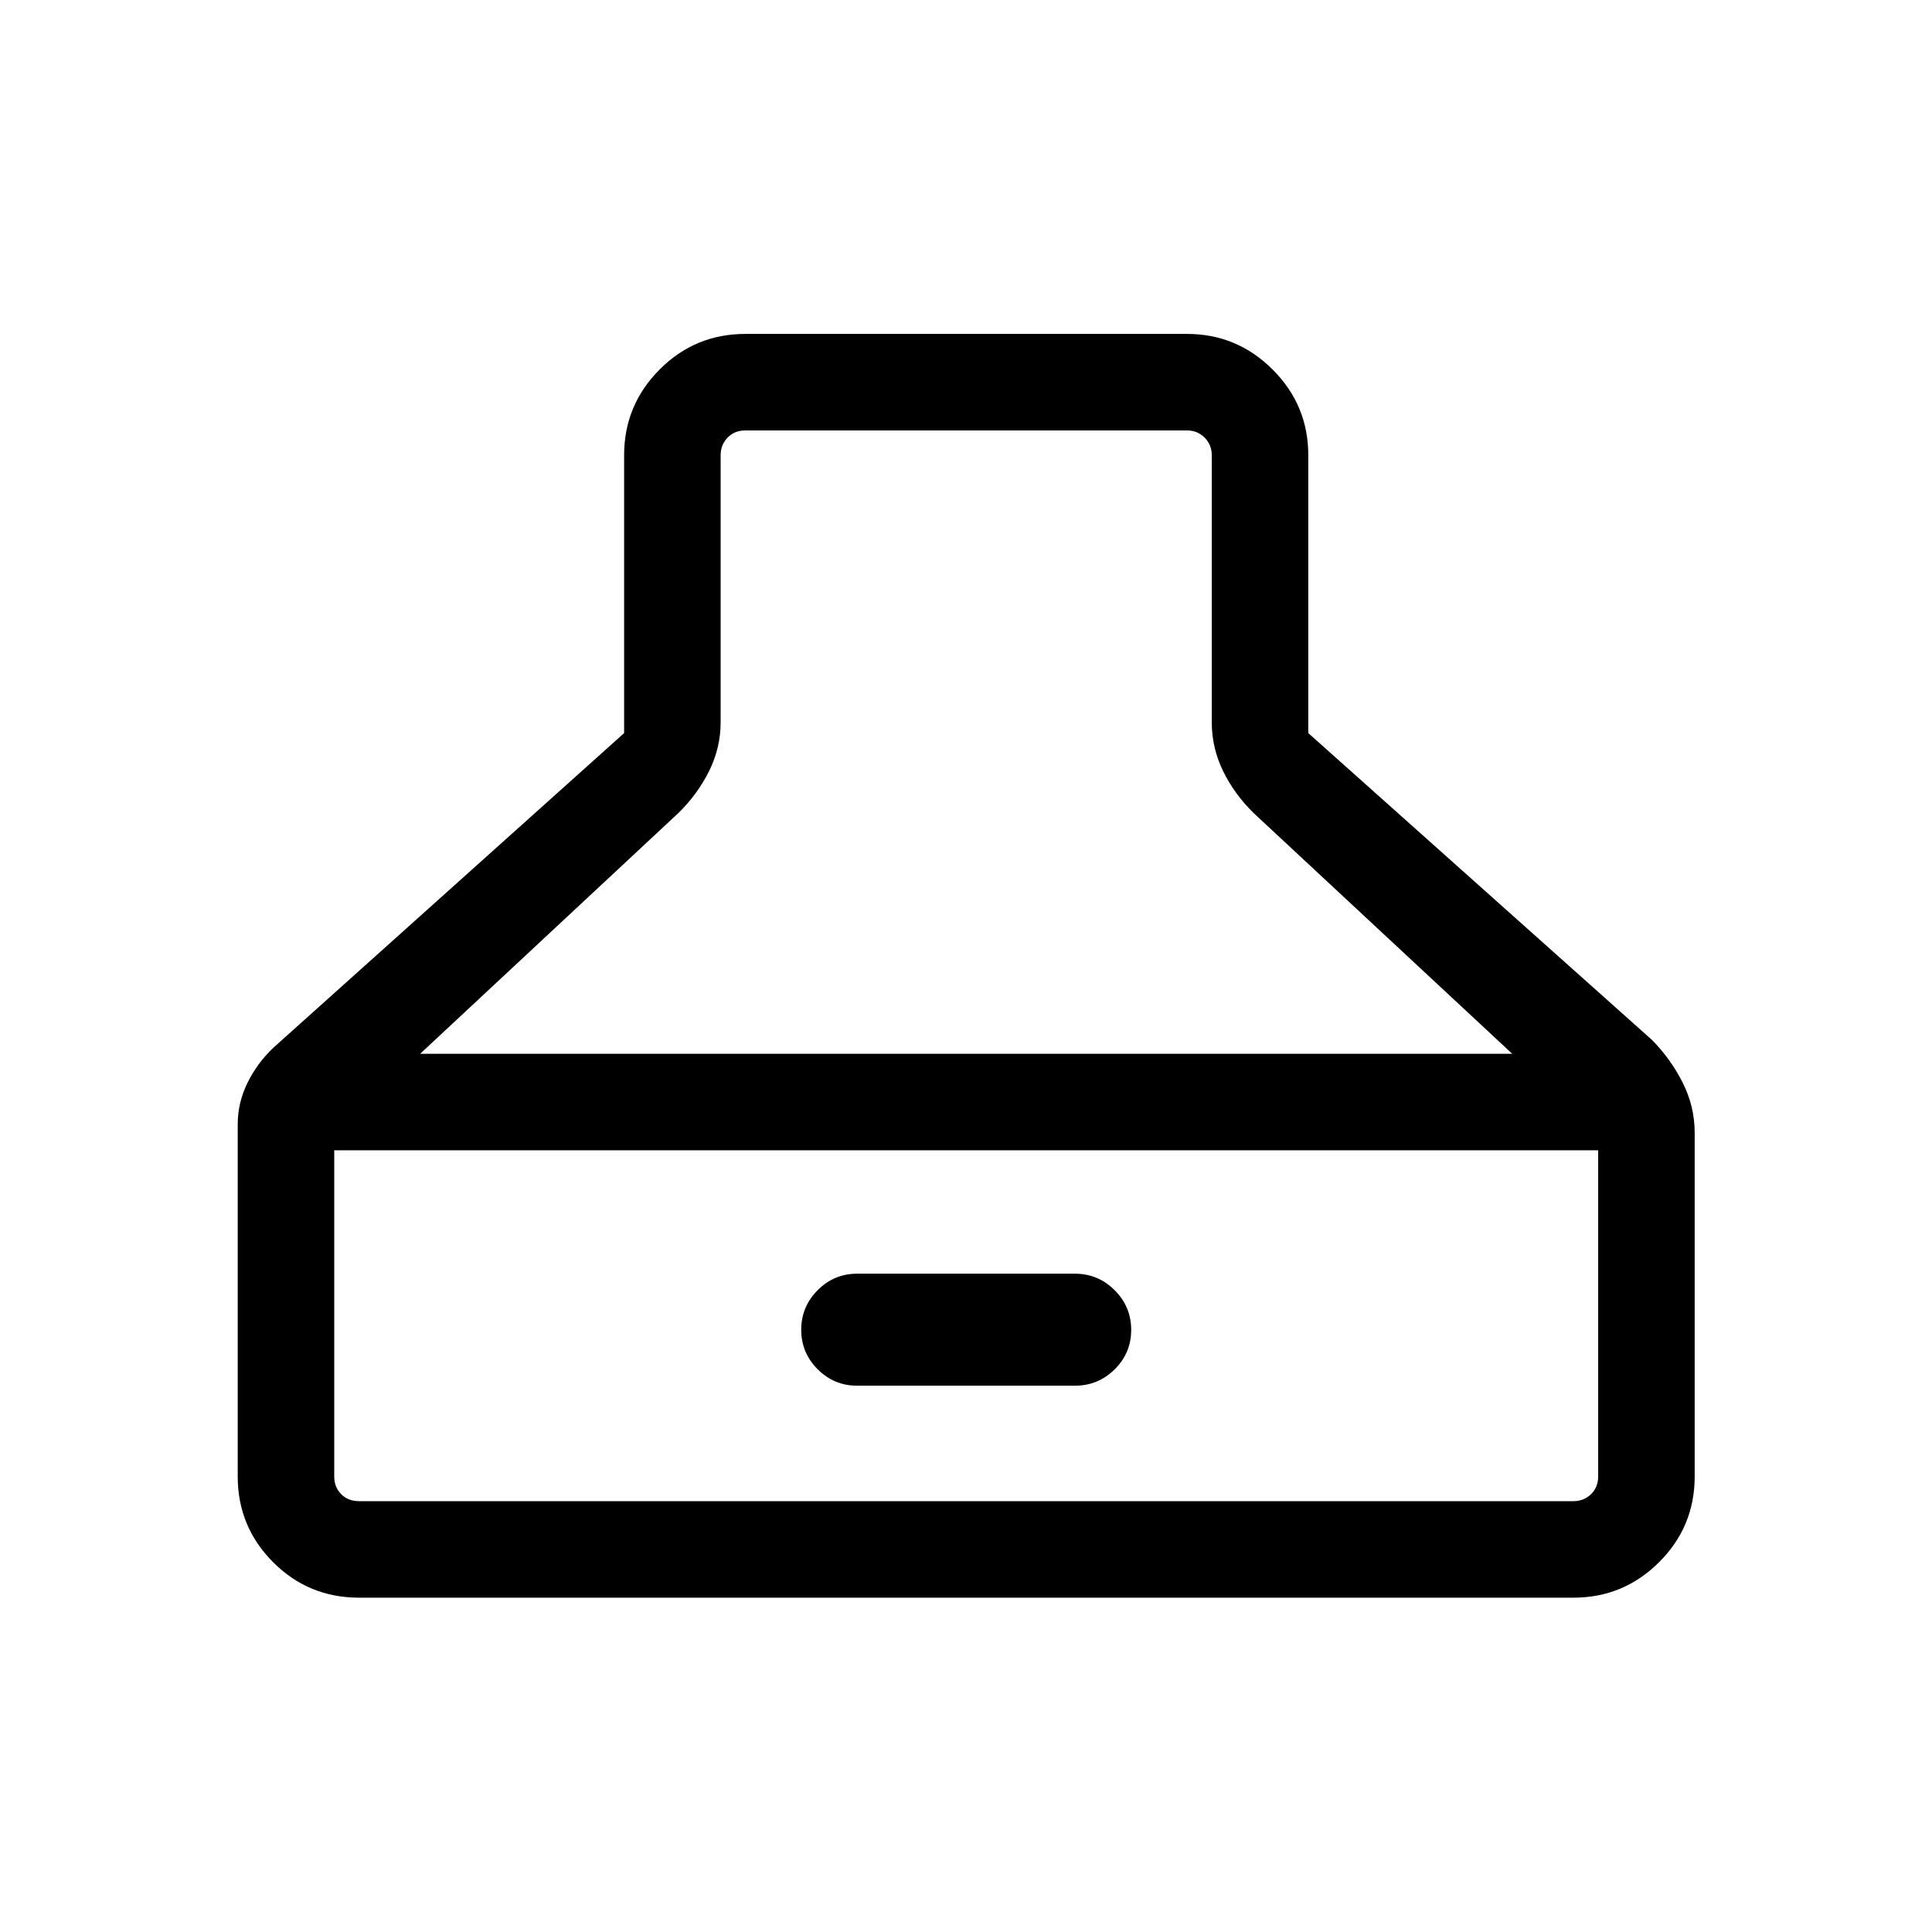 <svg xmlns="http://www.w3.org/2000/svg" height="20" viewBox="0 -960 960 960" width="20"><path d="M178.39-166.12q-25.05 0-42.66-17.61-17.61-17.61-17.61-42.66v-174.98q0-10.59 4.78-20.43 4.78-9.85 12.98-17.63l174.24-156.3v-138.08q0-24.86 17.61-42.56 17.61-17.71 42.66-17.71h219.42q24.86 0 42.56 17.71 17.71 17.7 17.71 42.56v138.08l170.73 152.42q9.36 9.45 15.31 21.29 5.96 11.84 5.96 24.91v170.72q0 25.05-17.71 42.66-17.7 17.61-42.56 17.61H178.39Zm301.71-580H370.39q-5.39 0-8.85 3.56t-3.46 8.75v132.69q0 12.71-5.71 24.22-5.72 11.52-15.25 20.86L208.77-436.38h542.65L622.88-556.04q-9.53-9.34-15.15-20.86-5.61-11.51-5.61-24.22v-132.69q0-5.19-3.56-8.75-3.56-3.56-8.75-3.56H480.1ZM178.39-214.08h603.42q5.19 0 8.75-3.46 3.56-3.46 3.56-8.85v-162.03H166.08v162.03q0 5.39 3.46 8.85t8.85 3.46Zm247.46-57.38q-11.42 0-19.58-8.18-8.15-8.17-8.15-19.61t8.15-19.65q8.16-8.21 19.58-8.21h108.3q11.5 0 19.72 8.21 8.21 8.21 8.21 19.71t-8.21 19.61q-8.22 8.12-19.72 8.12h-108.3Z"/></svg>